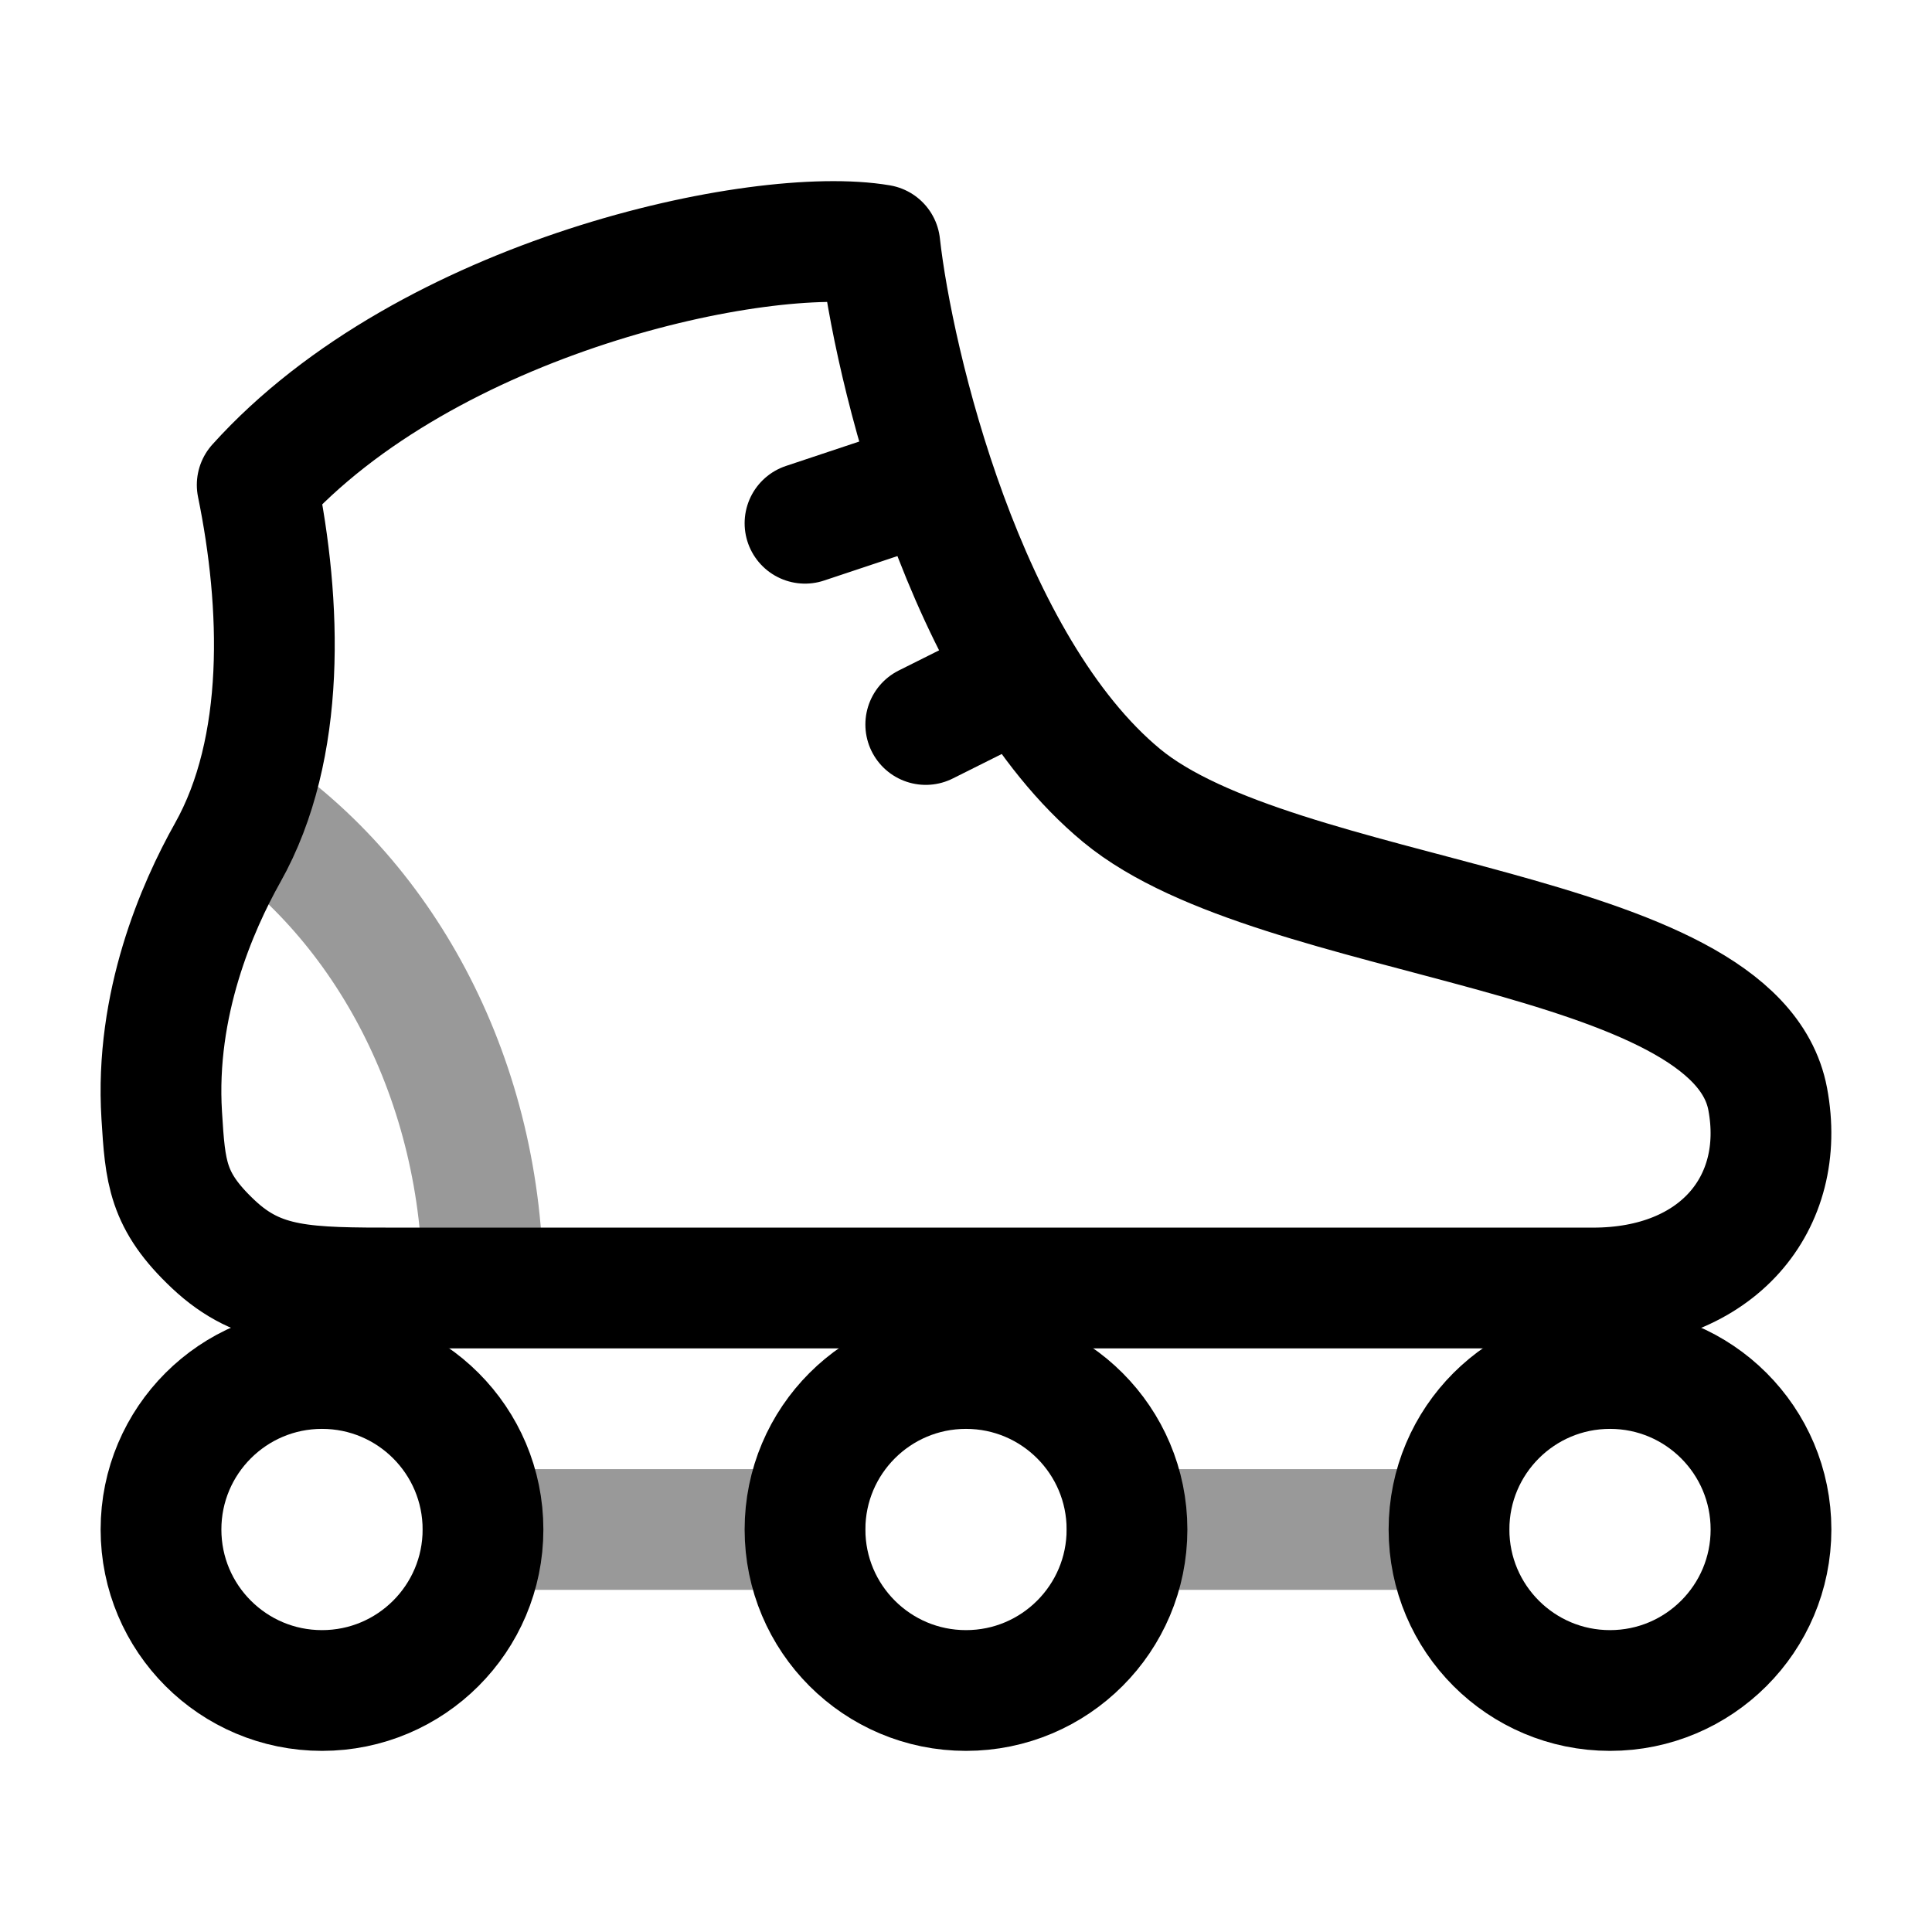 <svg width="24" height="24" viewBox="0 0 24 24" fill="none" xmlns="http://www.w3.org/2000/svg">
<path d="M3.195 6.024C5.311 3.675 9.44 2.789 10.93 3.042C11.094 4.519 11.986 8.273 13.934 9.883C15.882 11.493 21.554 11.5 21.959 13.652C22.203 14.949 21.332 16 19.789 16H4.945C3.8 16 3.228 16 2.651 15.457C2.075 14.915 2.053 14.561 2.009 13.854C1.923 12.472 2.449 11.268 2.828 10.593C3.561 9.29 3.497 7.5 3.195 6.024Z" stroke="currentColor" stroke-width="1.5" stroke-linecap="round" stroke-linejoin="round"/>
<path d="M12.5 8.5L11.5 9" stroke="currentColor" stroke-width="1.5" stroke-linecap="round" stroke-linejoin="round"/>
<path d="M11.5 6L10 6.5" stroke="currentColor" stroke-width="1.5" stroke-linecap="round" stroke-linejoin="round"/>
<circle cx="4" cy="19" r="2" stroke="currentColor" stroke-width="1.5" stroke-linecap="round" stroke-linejoin="round"/>
<circle cx="12" cy="19" r="2" stroke="currentColor" stroke-width="1.5" stroke-linecap="round" stroke-linejoin="round"/>
<circle cx="20" cy="19" r="2" stroke="currentColor" stroke-width="1.5" stroke-linecap="round" stroke-linejoin="round"/>
<path opacity="0.4" d="M6 16C6 13.436 4.793 11.198 3 10" stroke="currentColor" stroke-width="1.5" stroke-linejoin="round"/>
<path opacity="0.4" d="M6 19H10M14 19H18" stroke="currentColor" stroke-width="1.5" stroke-linecap="round" stroke-linejoin="round"/>
</svg>
